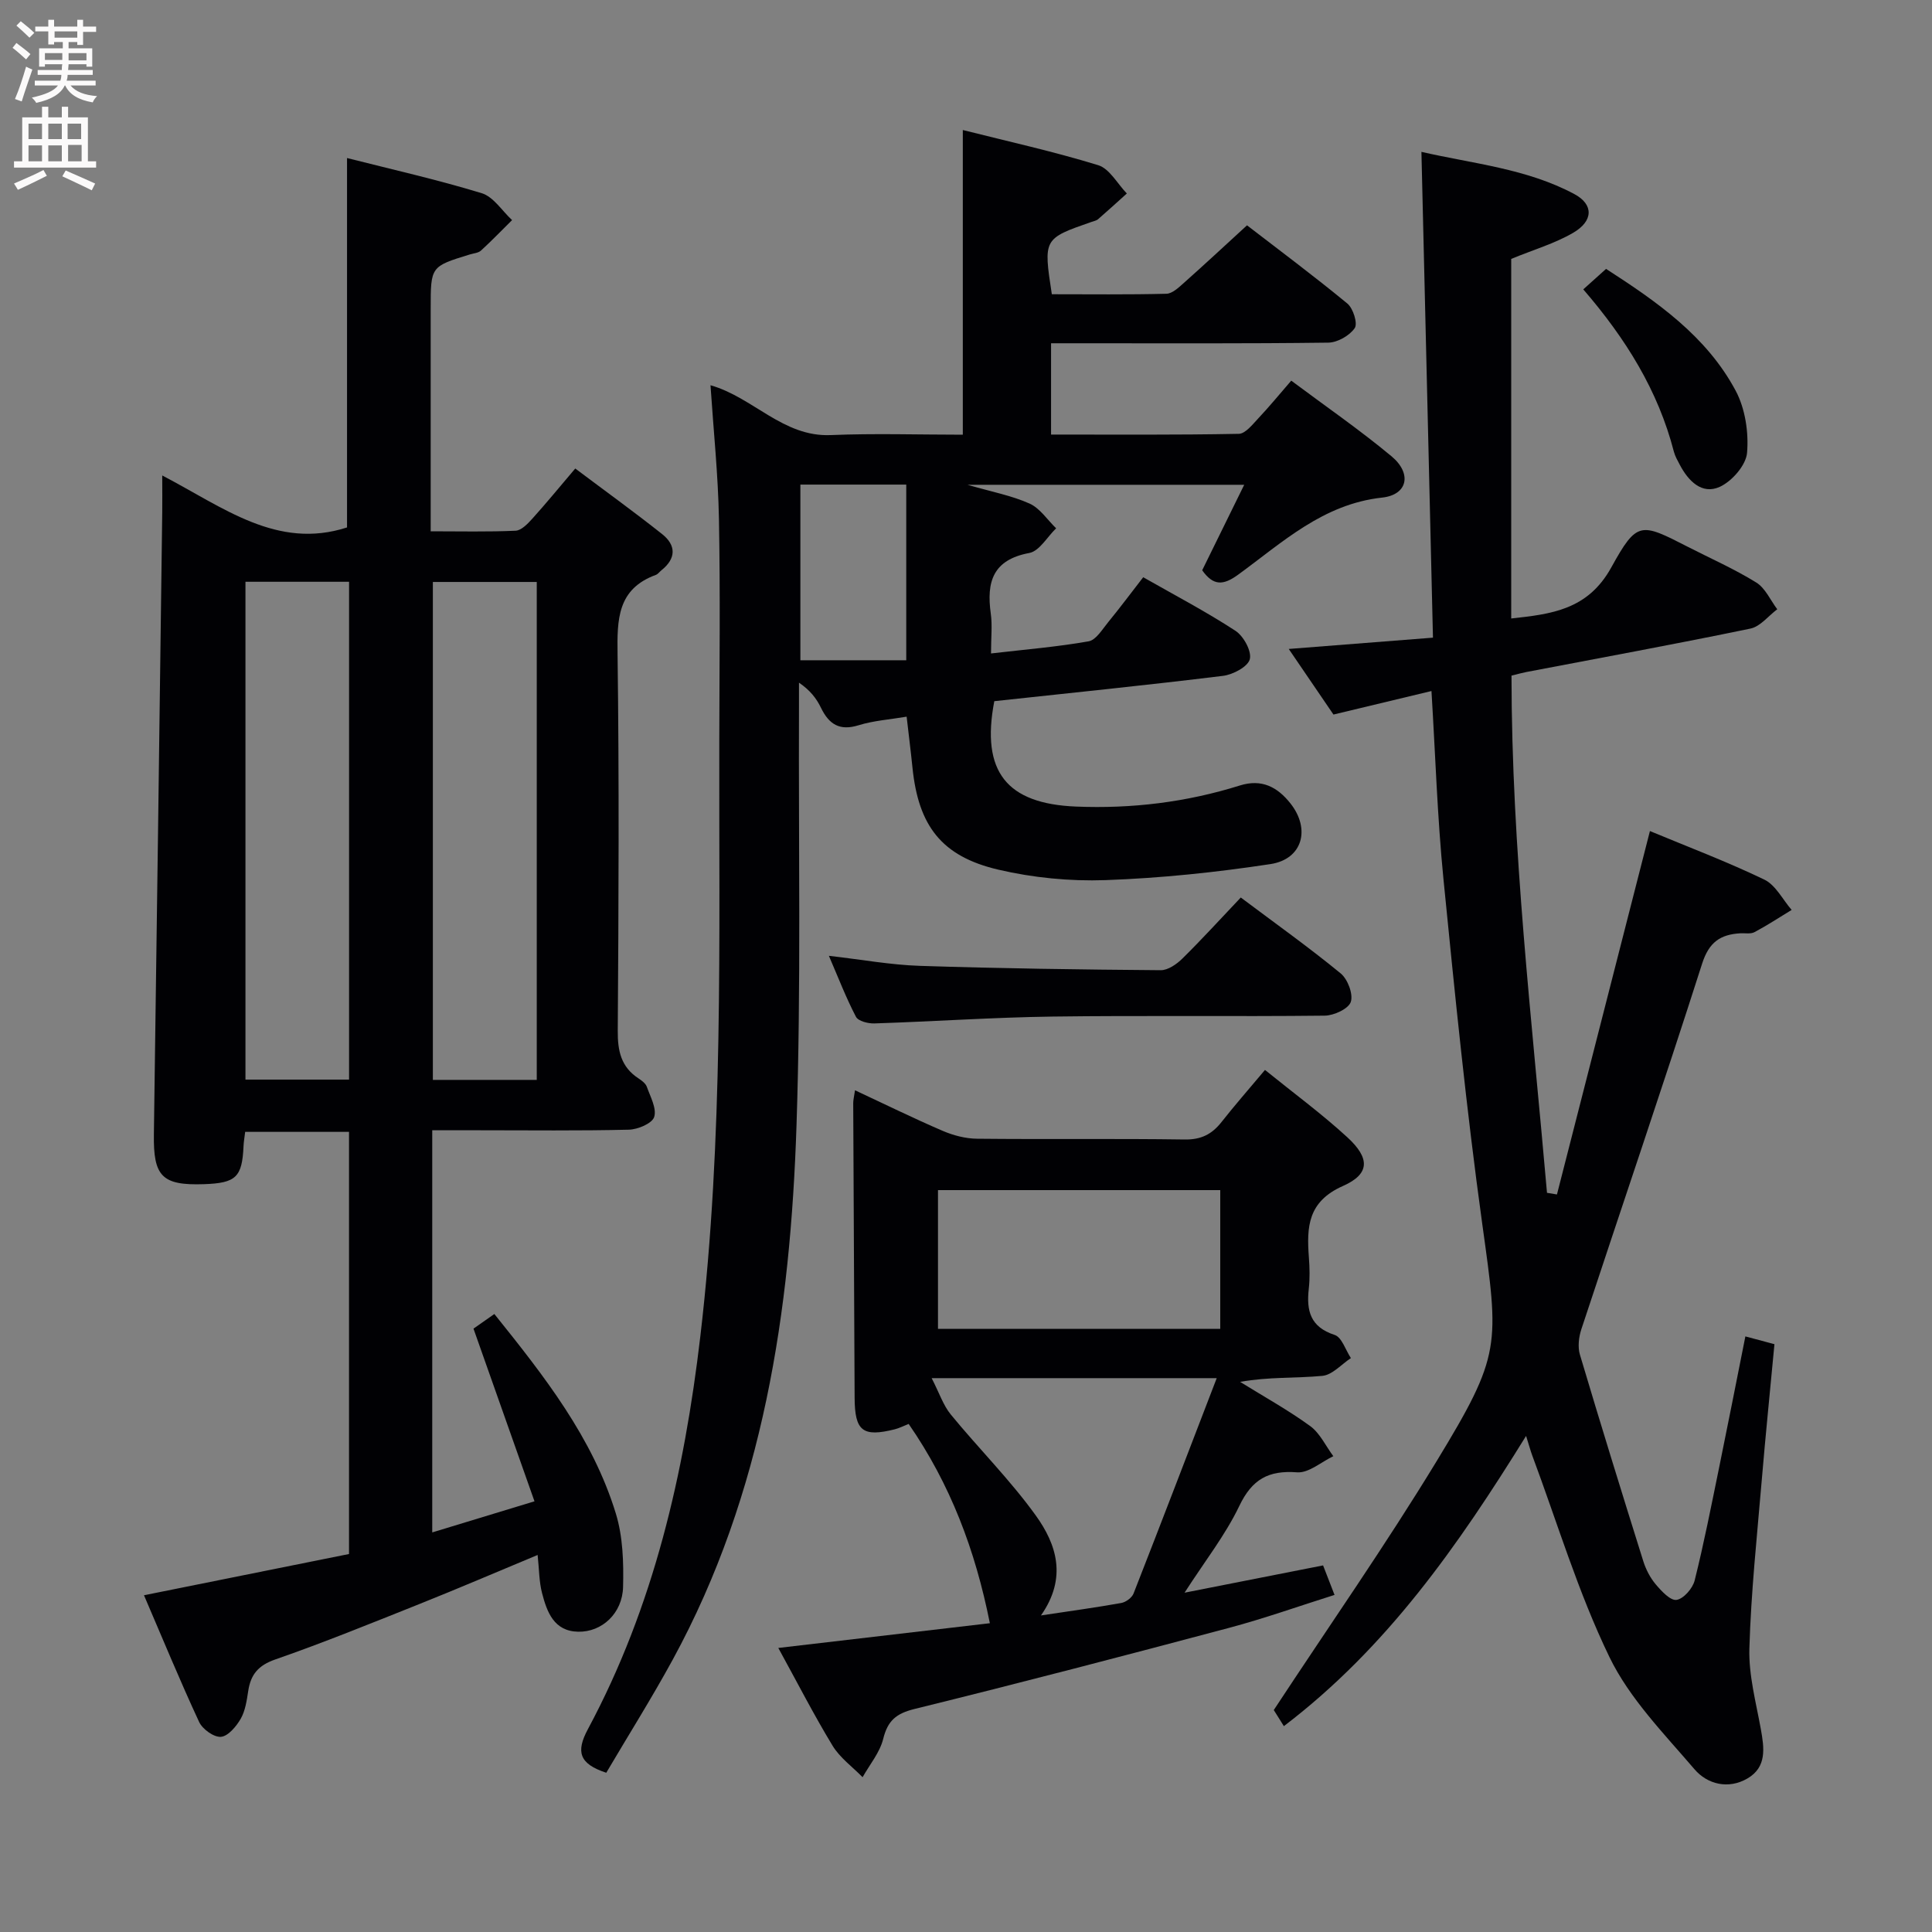 <svg enable-background="new 0 0 400 400" viewBox="0 0 400 400" xmlns="http://www.w3.org/2000/svg"><rect x="0" y="0" width="400" height="400" fill="#808080" stroke="none"/><g fill="#010104"><path d="m33.59 98.44c12.7 6.63 23.79 15.44 38.26 10.76 0-25.06 0-50.42 0-76.48 9.14 2.32 18.62 4.45 27.88 7.28 2.44.74 4.21 3.65 6.29 5.57-2.14 2.11-4.22 4.28-6.44 6.31-.56.51-1.54.56-2.33.81-8.08 2.48-8.08 2.48-8.08 11.16v46.15c6.07 0 11.83.14 17.57-.12 1.19-.05 2.5-1.42 3.45-2.47 2.88-3.19 5.6-6.52 8.91-10.41 6.16 4.63 12.18 8.97 17.99 13.58 2.92 2.32 2.92 5.05-.15 7.49-.39.31-.71.79-1.14.95-8 2.92-8.04 9.24-7.94 16.42.34 25.99.22 51.98.04 77.97-.03 4.16.67 7.49 4.28 9.85.68.45 1.49 1.05 1.74 1.75.73 2.06 2.08 4.49 1.52 6.25-.43 1.34-3.38 2.58-5.23 2.63-10.32.25-20.66.12-30.99.12-3.14 0-6.28 0-9.73 0v83.26c6.93-2.11 13.5-4.11 21.17-6.44-4.27-12.09-8.34-23.6-12.63-35.75 1.01-.71 2.57-1.8 4.32-3.03 10.32 12.85 20.33 25.57 25.15 41.3 1.47 4.79 1.63 10.14 1.5 15.21-.13 5.46-4.37 9.37-9.29 9.27-5.04-.1-6.47-4.09-7.49-8.02-.61-2.36-.59-4.87-.91-7.87-8.45 3.52-16.47 6.96-24.56 10.19-9.87 3.94-19.72 7.95-29.75 11.44-3.54 1.23-5.09 3.12-5.61 6.54-.3 1.96-.6 4.07-1.55 5.74-.92 1.59-2.61 3.62-4.1 3.74-1.46.12-3.83-1.59-4.52-3.09-3.98-8.57-7.58-17.31-11.41-26.22 14.29-2.87 28.25-5.68 42.45-8.54 0-29.24 0-58.15 0-87.4-7.16 0-14.21 0-21.5 0-.12 1.04-.3 2-.34 2.97-.29 6.41-1.55 7.63-8.17 7.86-8.72.3-10.52-1.61-10.39-10.32.62-42.94 1.16-85.89 1.73-128.83.03-2.16 0-4.31 0-7.58zm77.54 125.14c0-34.58 0-68.92 0-103.09-7.53 0-14.6 0-21.51 0v103.09zm-38.86-103.13c-7.36 0-14.39 0-21.45 0v103.07h21.45c0-34.54 0-68.77 0-103.07z"/><path d="m125.52 367.03c-5.61-1.85-6.32-4.33-3.8-9.03 13.63-25.41 19.94-52.93 23.28-81.36 4.82-40.98 3.83-82.1 3.92-123.21.04-15.33.21-30.67-.07-46-.17-9.11-1.12-18.2-1.75-27.67 8.84 2.5 15 10.74 24.89 10.32 9.1-.38 18.22-.08 27.35-.08 0-21.15 0-41.73 0-63.08 9.32 2.35 18.79 4.44 28.03 7.28 2.35.72 3.97 3.84 5.93 5.86-1.98 1.78-3.94 3.58-5.95 5.32-.36.31-.91.4-1.38.57-9.96 3.47-9.96 3.46-8.2 14.97 7.84 0 15.78.1 23.72-.1 1.23-.03 2.55-1.3 3.62-2.25 4.23-3.76 8.37-7.61 13.07-11.92 6.5 5.01 13.78 10.43 20.78 16.2 1.2.99 2.18 4.13 1.52 5.08-1.07 1.56-3.56 2.98-5.46 3.01-17.16.22-34.33.13-51.5.13-1.83 0-3.65 0-5.91 0v18.9c12.99 0 25.94.1 38.87-.15 1.38-.03 2.86-1.96 4.06-3.23 2.27-2.41 4.37-4.98 6.8-7.78 7.05 5.27 14.15 10.16 20.76 15.66 4.26 3.55 3.38 7.97-1.94 8.55-12.27 1.34-20.65 9.29-29.8 15.95-3.1 2.26-5.14 2.36-7.46-.9 2.77-5.63 5.59-11.38 8.7-17.7-19.2 0-37.57 0-57.29 0 5.11 1.48 9.18 2.24 12.85 3.89 2.16.97 3.69 3.37 5.5 5.12-1.84 1.77-3.46 4.72-5.56 5.11-7.57 1.41-8.88 6.01-7.97 12.54.34 2.41.05 4.91.05 8.26 7.17-.83 13.74-1.37 20.2-2.51 1.55-.27 2.85-2.5 4.07-3.98 2.41-2.94 4.68-5.99 7.24-9.29 6.53 3.72 13 7.11 19.1 11.09 1.68 1.1 3.39 4.22 2.97 5.88-.4 1.56-3.49 3.2-5.56 3.45-15.8 1.94-31.64 3.54-47.34 5.24-2.81 14.64 2.61 21.23 16.88 21.82 11.61.48 22.9-.9 33.95-4.36 4.53-1.42 7.77.3 10.46 3.68 4.23 5.31 2.55 11.57-4.11 12.59-11.3 1.72-22.74 2.91-34.16 3.32-7.38.26-15.01-.49-22.2-2.17-11.76-2.75-16.53-9.09-17.76-21.09-.35-3.45-.79-6.89-1.21-10.58-3.49.59-6.82.81-9.93 1.77-3.95 1.23-6.15-.19-7.81-3.62-.92-1.9-2.22-3.61-4.55-5.19 0 1.72.01 3.44 0 5.16-.11 28.83.44 57.68-.51 86.48-1.26 38.45-6.83 76.15-25.62 110.62-4.37 8-9.23 15.73-13.77 23.43zm40.19-230.33h21.92c0-12.32 0-24.33 0-36.37-7.46 0-14.54 0-21.92 0z"/><path d="m265.81 357.38c-.41-.66-.85-1.37-1.3-2.08-.52-.83-1.05-1.66-.79-1.25 11.56-17.58 23.18-34.21 33.7-51.5 13.51-22.2 12.96-23.93 9.45-49.25-3.28-23.69-5.66-47.51-8.02-71.32-1.26-12.72-1.66-25.53-2.48-38.91-6.74 1.62-13.42 3.22-20.29 4.87-3.03-4.44-5.99-8.79-9.26-13.58 10.2-.8 19.84-1.55 29.86-2.34-.8-33.68-1.59-66.73-2.39-100.58 10.7 2.46 21.77 3.45 31.66 8.74 4.03 2.15 3.96 5.59-.28 8.04-3.82 2.21-8.18 3.49-12.79 5.38v74.45c8.29-.91 15.85-1.76 20.72-10.57 5.34-9.68 6.08-9.27 15.84-4.27 4.74 2.43 9.65 4.59 14.17 7.39 1.88 1.16 2.93 3.65 4.35 5.54-1.84 1.38-3.51 3.58-5.55 4-15.43 3.2-30.94 6.04-46.42 9-.8.15-1.59.38-3.05.74.02 35.9 4.24 71.45 7.35 107.08.69.11 1.37.23 2.06.34 6.4-25.01 12.8-50.01 19.25-75.24 7.85 3.27 15.93 6.32 23.68 10.05 2.35 1.13 3.8 4.13 5.66 6.28-2.55 1.55-5.06 3.2-7.69 4.6-.8.43-1.97.18-2.96.24-4.11.25-6.46 1.82-7.89 6.3-8.09 25.3-16.68 50.45-25 75.68-.53 1.62-.77 3.65-.3 5.24 4.25 14.29 8.66 28.53 13.12 42.76.54 1.72 1.43 3.45 2.58 4.81 1.18 1.4 3.04 3.41 4.31 3.22 1.46-.22 3.34-2.38 3.75-4.02 1.93-7.71 3.45-15.51 5.05-23.3 1.83-8.92 3.58-17.86 5.45-27.23 2 .53 3.7.99 6.02 1.61-.88 9.41-1.84 18.79-2.63 28.18-.98 11.6-2.22 23.19-2.56 34.81-.16 5.54 1.37 11.16 2.37 16.69.71 3.94 1.27 7.86-2.75 10.22-3.97 2.33-8.33 1.21-10.98-1.89-6.33-7.4-13.46-14.65-17.62-23.25-6.48-13.37-10.78-27.8-16-41.79-.33-.9-.58-1.83-1.25-3.98-14.11 22.77-28.78 43.81-50.15 60.09z"/><path d="m188.13 294.81c-1.08.42-1.95.88-2.87 1.11-6.67 1.67-8.29.36-8.32-6.55-.09-20.33-.2-40.65-.29-60.98 0-.65.17-1.3.37-2.66 6.23 2.91 12.13 5.81 18.15 8.4 2.21.95 4.74 1.61 7.13 1.63 14.33.15 28.66-.05 42.99.16 3.39.05 5.61-1.08 7.6-3.6 2.77-3.52 5.73-6.89 9.01-10.8 5.79 4.69 11.69 9.02 17.05 13.94 4.7 4.32 4.72 7.59-.9 10.08-7.31 3.24-7.53 8.5-7.06 14.79.16 2.15.22 4.35-.02 6.49-.51 4.53.29 7.92 5.35 9.56 1.49.48 2.27 3.14 3.37 4.8-1.97 1.29-3.85 3.49-5.92 3.68-5.53.52-11.14.18-17.02 1.24 4.86 3.02 9.9 5.8 14.51 9.15 2.03 1.48 3.22 4.13 4.79 6.24-2.5 1.19-5.1 3.52-7.5 3.34-5.94-.45-9.32 1.44-11.96 6.95-2.88 6.03-7.12 11.41-11.34 17.97 10.12-1.99 19.18-3.78 28.68-5.65.69 1.77 1.38 3.55 2.37 6.11-7.43 2.34-14.57 4.89-21.87 6.83-21.66 5.77-43.35 11.43-65.11 16.79-3.79.94-5.53 2.42-6.46 6.18-.7 2.83-2.79 5.31-4.27 7.94-2.11-2.16-4.7-4.02-6.22-6.53-3.87-6.37-7.27-13.02-11.23-20.23 14.96-1.75 29.34-3.43 43.8-5.12-3.02-15.15-8.19-28.8-16.81-41.26zm6.07-19.68h58.44c0-9.88 0-19.3 0-28.73-19.65 0-38.99 0-58.44 0zm21.32 59.33c6.19-.93 11.43-1.65 16.63-2.58.95-.17 2.2-1.09 2.54-1.96 5.73-14.62 11.33-29.29 17.22-44.59-20.25 0-38.85 0-59.02 0 1.59 3.09 2.4 5.63 3.97 7.54 5.78 7.05 12.3 13.54 17.6 20.91 4.25 5.91 6.56 12.84 1.06 20.68z"/><path d="m256.89 185.82c7.24 5.43 14.14 10.34 20.68 15.71 1.46 1.2 2.63 4.29 2.1 5.9-.47 1.43-3.49 2.83-5.4 2.85-18.81.21-37.62-.06-56.42.19-12.28.17-24.54 1.02-36.82 1.42-1.3.04-3.34-.47-3.81-1.37-2.04-3.9-3.63-8.04-5.61-12.63 6.73.77 12.77 1.88 18.83 2.08 16.62.54 33.24.77 49.87.9 1.52.01 3.33-1.26 4.51-2.43 4.01-3.95 7.81-8.13 12.07-12.62z"/><path d="m327.8 59.91c1.72-1.54 3.05-2.74 4.72-4.24 10.54 6.8 20.79 13.92 26.83 25.22 1.98 3.71 2.72 8.63 2.36 12.85-.21 2.57-3.13 5.91-5.66 7.06-3.68 1.66-6.49-1.2-8.26-4.56-.46-.88-.98-1.77-1.23-2.72-3.26-12.63-9.93-23.38-18.76-33.61z"/></g><path d="m2.6 9.9.8-1c.9.7 1.9 1.4 2.9 2.3l-.9 1.1c-1.1-1-2-1.8-2.8-2.4zm.5 10.6c.9-2.1 1.6-4.3 2.3-6.7.4.2.8.4 1.3.6-.7 2.1-1.5 4.3-2.2 6.6zm.3-15.2.9-.9c1 .8 2 1.6 2.8 2.4l-1 1c-.9-.9-1.8-1.7-2.7-2.5zm12.6-1.2h1.2v1.4h2.7v1.1h-2.7v2.7h-1.2v-.6h-1.8v1.3h4.9v3.8h-1.2v-.5h-3.7c0 .4-.1.9-.1 1.2h5.1v1h-5.2c0 .5-.1.9-.2 1.2h6v1h-5.2c1.1 1.3 2.9 2 5.5 2.2-.4.4-.7.8-.9 1.3-2.9-.5-4.8-1.6-5.7-3.5h-.1c-.8 1.7-2.7 2.9-5.9 3.6-.2-.4-.6-.8-.9-1.1 2.8-.6 4.6-1.4 5.4-2.5h-4.8v-1h5.3c.1-.3.2-.7.2-1.2h-4.9v-1h5c0-.4 0-.8.1-1.2h-3.6v.5h-1.2v-3.8h4.9v-1.3h-1.8v.5h-1.2v-2.7h-2.7v-1h2.7v-1.4h1.2v1.4h4.8zm-6.7 8.3h3.6c0-.4 0-.9 0-1.4h-3.6zm1.9-4.6h4.8v-1.3h-4.7v1.3zm6.7 3.2h-3.7v1.5h3.7z" fill="#fbfafa"/><path d="m8.7 22.1h1.3v2.2h2.8v-2.2h1.3v2.2h4.1v9.1h1.7v1.3h-17v-1.3h1.7v-9.1h4.1zm.3 13.1.7 1.2c-1.8.9-3.8 1.9-6 2.9-.2-.4-.5-.8-.8-1.3 2.3-1 4.4-1.9 6.1-2.8zm-3.1-6.4h2.8v-3.2h-2.8zm0 4.6h2.8v-3.3h-2.8zm4.1-4.6h2.8v-3.2h-2.8zm0 4.6h2.8v-3.3h-2.8zm3.6 1.9c2.1.9 4.1 1.8 6.1 2.7l-.7 1.4c-2.2-1.1-4.2-2-6.1-2.9zm3.2-9.7h-2.8v3.2h2.8zm-2.7 7.8h2.8v-3.4h-2.8z" fill="#fbfafa"/></svg>